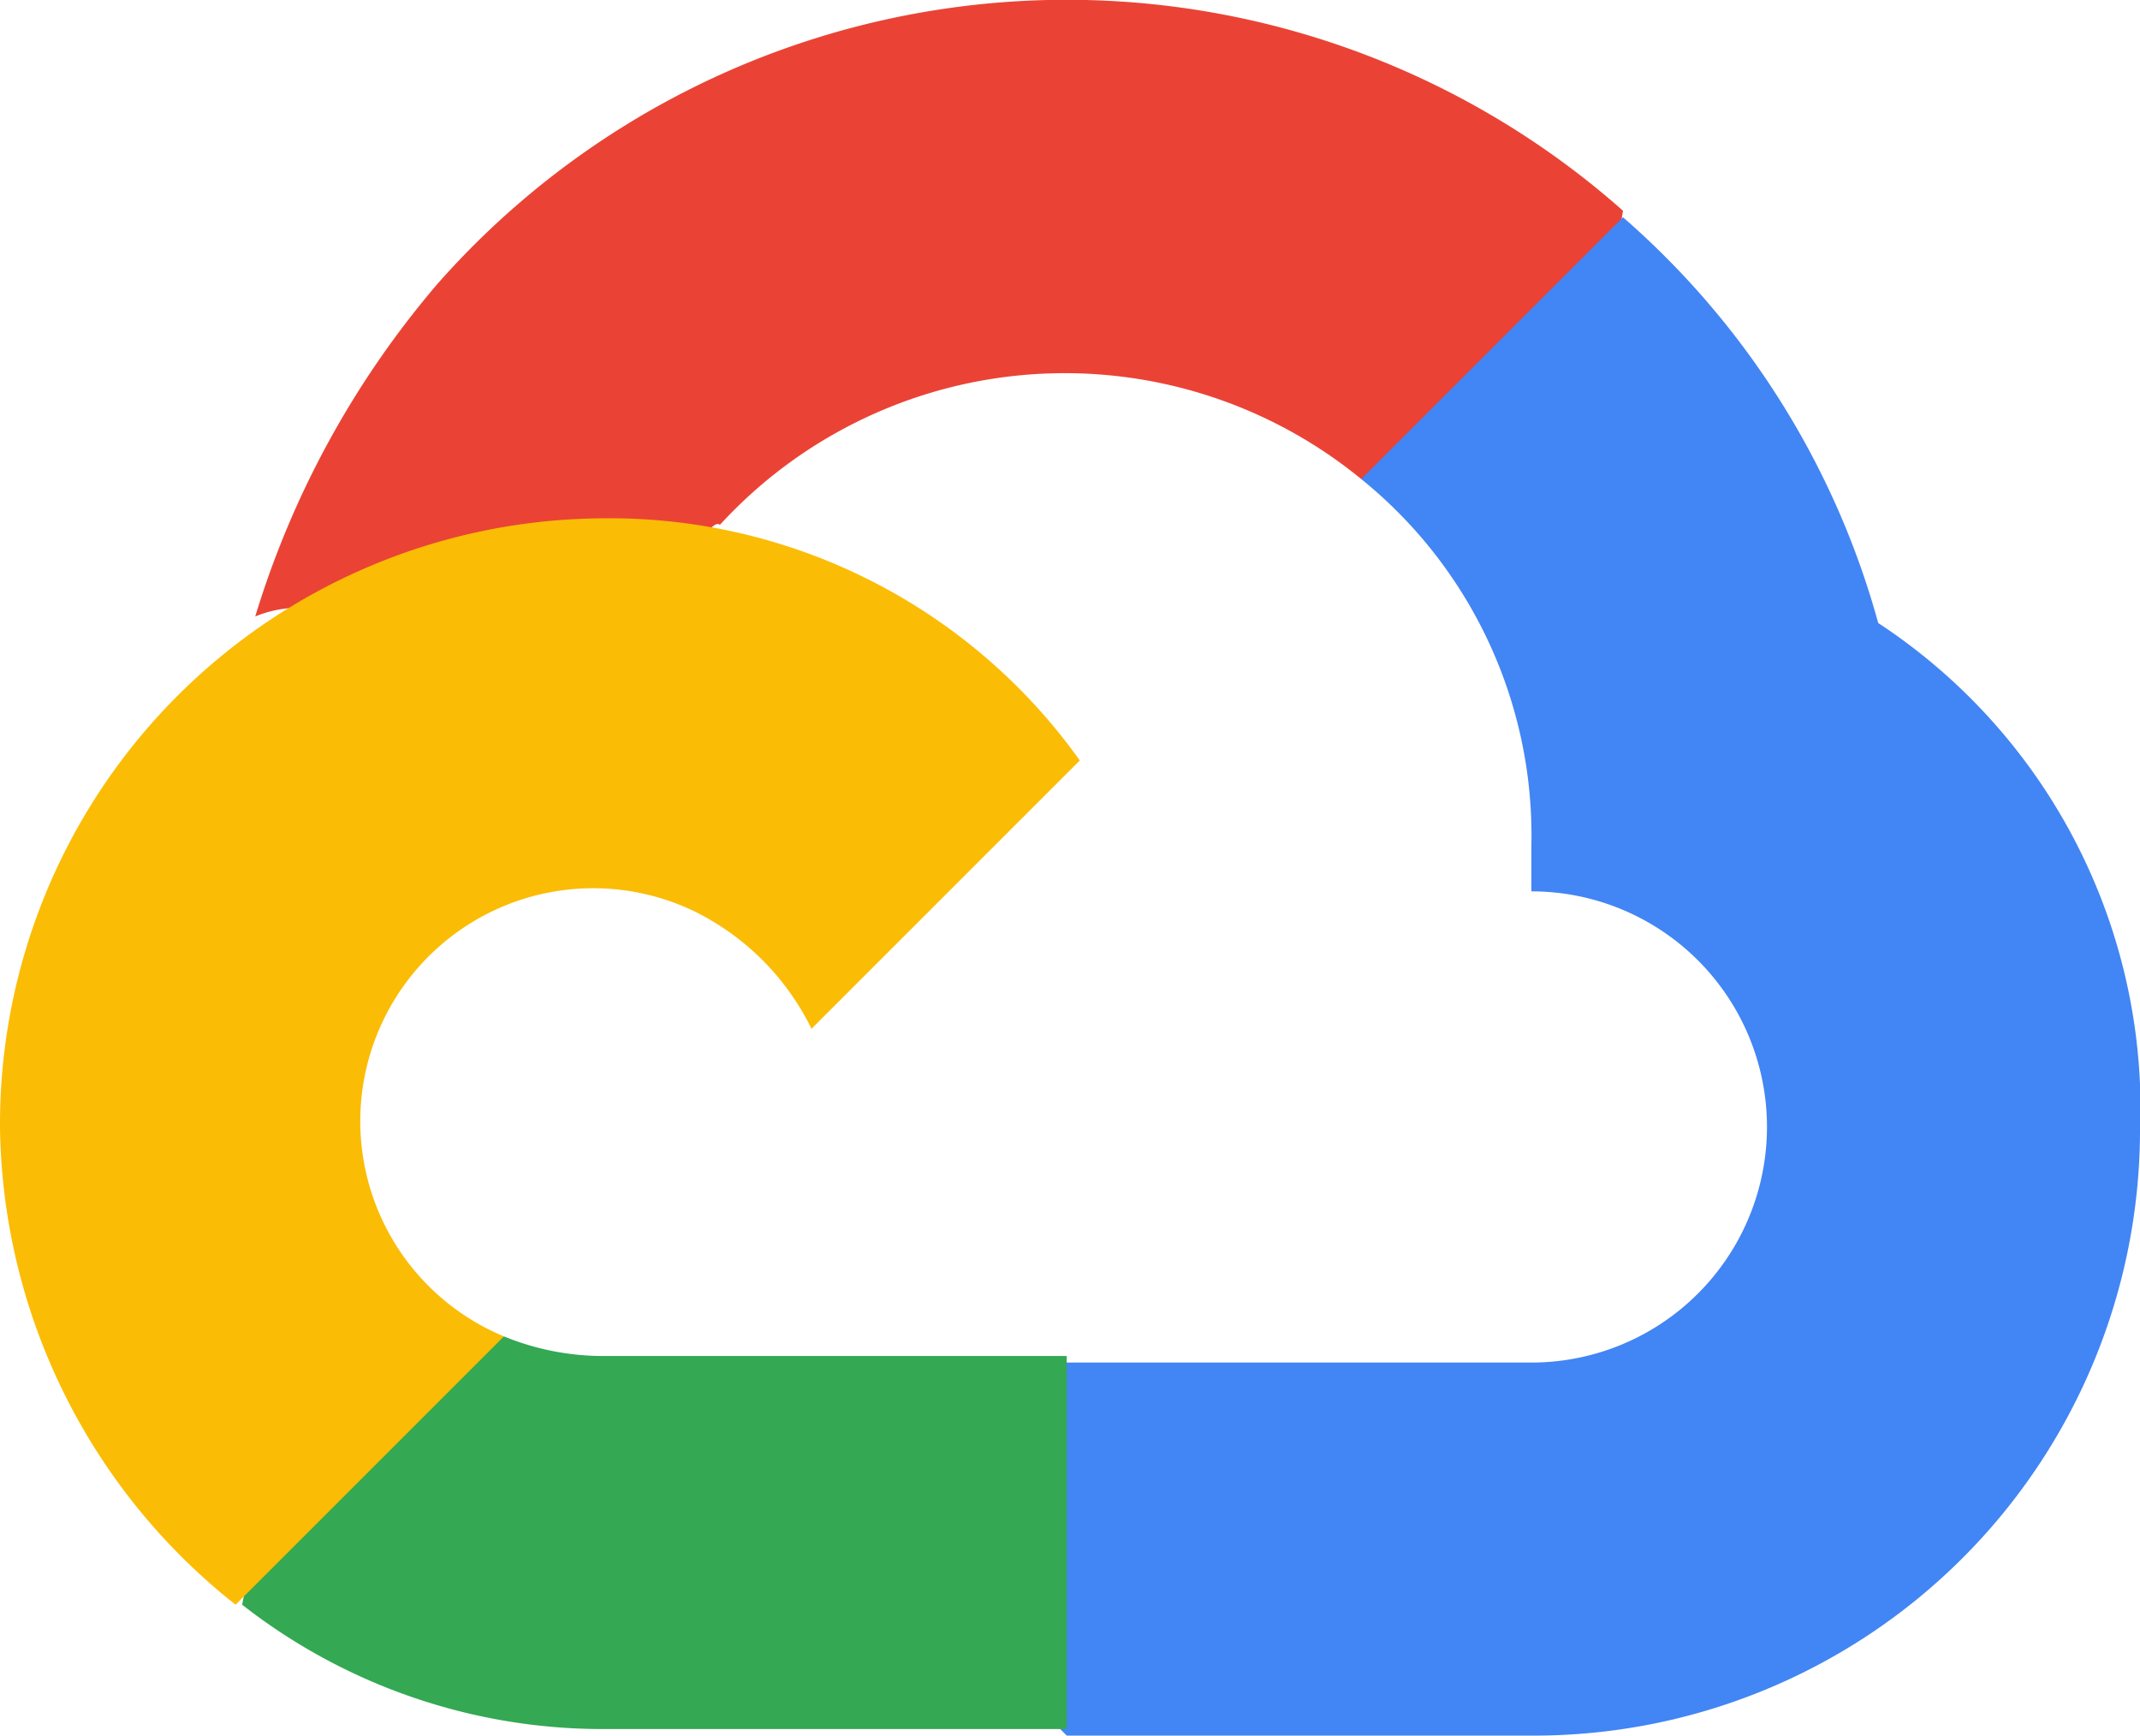 <svg id="Layer_1" data-name="Layer 1" xmlns="http://www.w3.org/2000/svg" viewBox="0 0 32.7 26.52"><defs><style>.cls-1{fill:#ea4335;}.cls-2{fill:#4285f4;}.cls-3{fill:#34a853;}.cls-4{fill:#fbbc05;}</style></defs><path class="cls-1" d="M94.9,8.1h1l2.8-2.9L98.9,4A12.82,12.82,0,0,0,80.8,5.1,14.15,14.15,0,0,0,78,10.2a1.73,1.73,0,0,1,1-.1l5.7-.9s.3-.5.4-.4a7.15,7.15,0,0,1,9.8-.7Z" transform="translate(-74.1 -0.78)"/><path class="cls-2" d="M102.8,10.3a12.67,12.67,0,0,0-3.9-6.2l-4,4a7,7,0,0,1,2.6,5.6v.7a3.6,3.6,0,0,1,0,7.2H90.4l-.7.7v4.3l.7.7h7.1a9.26,9.26,0,0,0,9.3-9.2A8.88,8.88,0,0,0,102.8,10.3Z" transform="translate(-74.1 -0.78)"/><path class="cls-3" d="M83.3,27.2h7.1V21.5H83.3a4,4,0,0,1-1.5-.3l-1,.3L78,24.3l-.2,1A8.94,8.94,0,0,0,83.3,27.2Z" transform="translate(-74.1 -0.78)"/><path class="cls-4" d="M83.3,8.7A9.26,9.26,0,0,0,74.1,18a9.44,9.44,0,0,0,3.6,7.3l4.1-4.1a3.56,3.56,0,1,1,2.9-6.5,3.92,3.92,0,0,1,1.8,1.8l4.1-4.1A8.82,8.82,0,0,0,83.3,8.7Z" transform="translate(-74.1 -0.78)"/></svg>